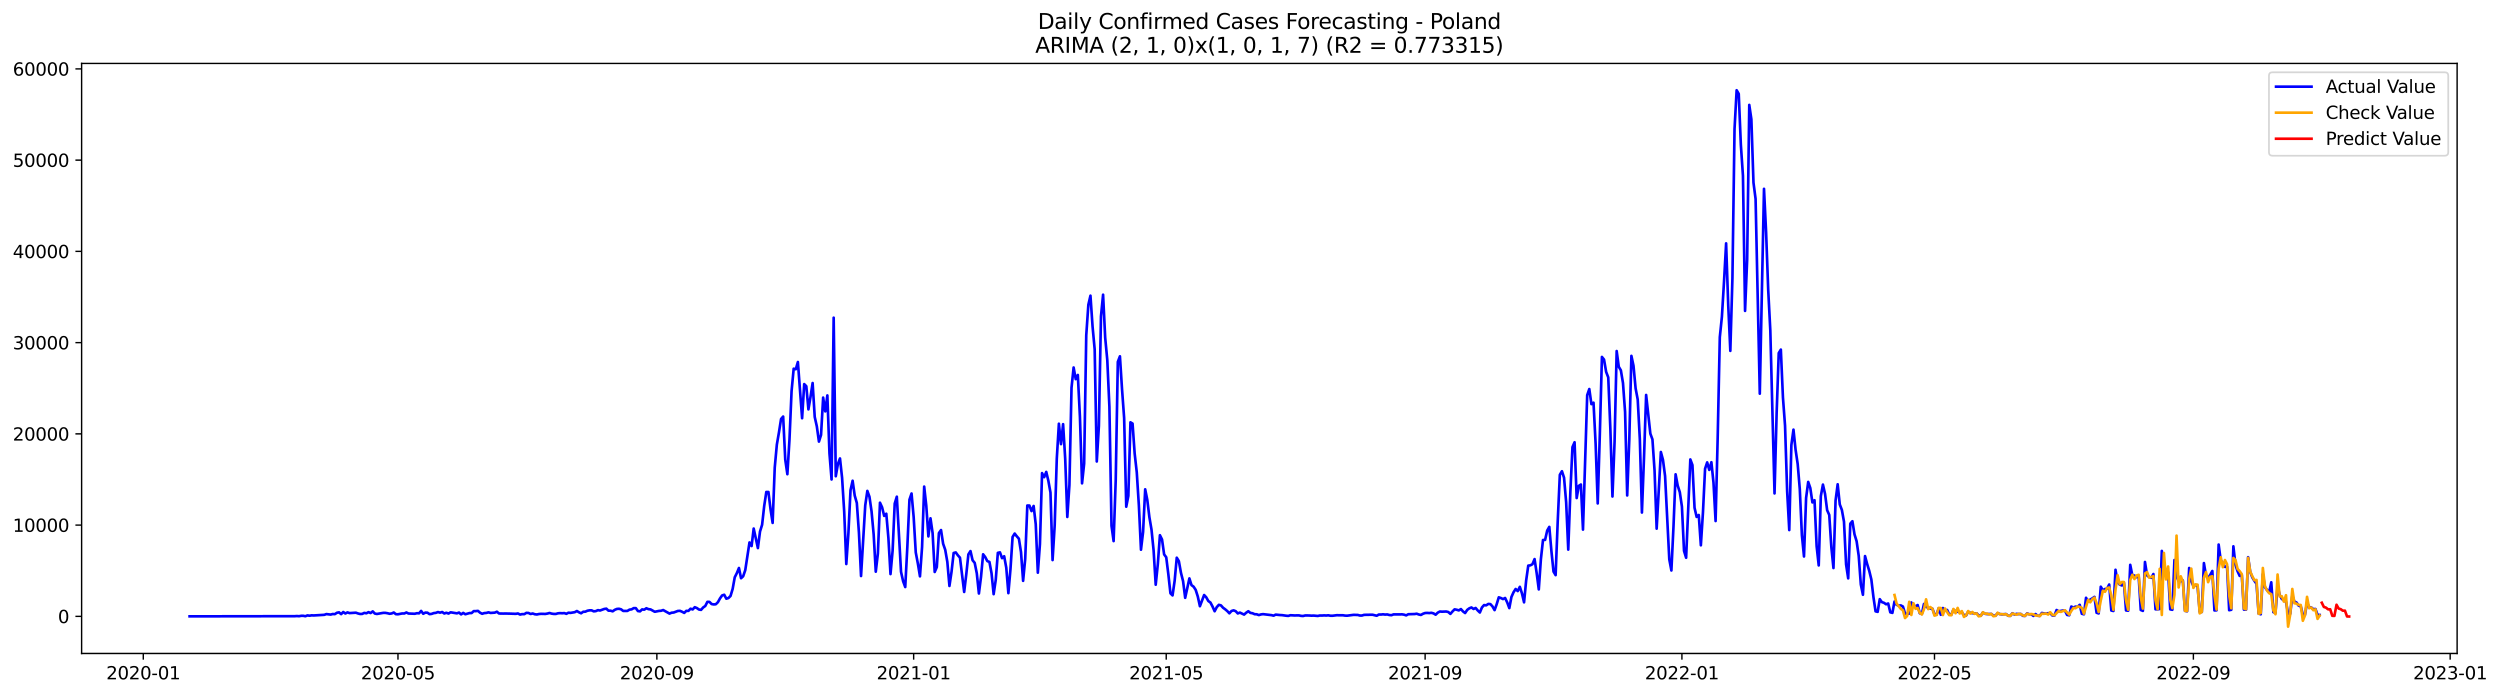 <?xml version="1.0" encoding="utf-8" standalone="no"?>
<!DOCTYPE svg PUBLIC "-//W3C//DTD SVG 1.1//EN"
  "http://www.w3.org/Graphics/SVG/1.1/DTD/svg11.dtd">
<svg xmlns:xlink="http://www.w3.org/1999/xlink" width="1409.388pt" height="392.274pt" viewBox="0 0 1409.388 392.274" xmlns="http://www.w3.org/2000/svg" version="1.1">
 <defs>
  <style type="text/css">*{stroke-linejoin: round; stroke-linecap: butt}</style>
 </defs>
 <g id="figure_1">
  <g id="patch_1">
   <path d="M 0 392.274 
L 1409.388 392.274 
L 1409.388 0 
L 0 0 
z
" style="fill: #ffffff"/>
  </g>
  <g id="axes_1">
   <g id="patch_2">
    <path d="M 46.013 368.396 
L 1385.213 368.396 
L 1385.213 35.755 
L 46.013 35.755 
z
" style="fill: #ffffff"/>
   </g>
   <g id="matplotlib.axis_1">
    <g id="xtick_1">
     <g id="line2d_1">
      <defs>
       <path id="m06d0d8ce18" d="M 0 0 
L 0 3.5 
" style="stroke: #000000; stroke-width: 0.8"/>
      </defs>
      <g>
       <use xlink:href="#m06d0d8ce18" x="80.78" y="368.396" style="stroke: #000000; stroke-width: 0.8"/>
      </g>
     </g>
     <g id="text_1">
      <!-- 2020-01 -->
      <g transform="translate(59.889 382.994)scale(0.1 -0.1)">
       <defs>
        <path id="DejaVuSans-32" d="M 1228 531 
L 3431 531 
L 3431 0 
L 469 0 
L 469 531 
Q 828 903 1448 1529 
Q 2069 2156 2228 2338 
Q 2531 2678 2651 2914 
Q 2772 3150 2772 3378 
Q 2772 3750 2511 3984 
Q 2250 4219 1831 4219 
Q 1534 4219 1204 4116 
Q 875 4013 500 3803 
L 500 4441 
Q 881 4594 1212 4672 
Q 1544 4750 1819 4750 
Q 2544 4750 2975 4387 
Q 3406 4025 3406 3419 
Q 3406 3131 3298 2873 
Q 3191 2616 2906 2266 
Q 2828 2175 2409 1742 
Q 1991 1309 1228 531 
z
" transform="scale(0.016)"/>
        <path id="DejaVuSans-30" d="M 2034 4250 
Q 1547 4250 1301 3770 
Q 1056 3291 1056 2328 
Q 1056 1369 1301 889 
Q 1547 409 2034 409 
Q 2525 409 2770 889 
Q 3016 1369 3016 2328 
Q 3016 3291 2770 3770 
Q 2525 4250 2034 4250 
z
M 2034 4750 
Q 2819 4750 3233 4129 
Q 3647 3509 3647 2328 
Q 3647 1150 3233 529 
Q 2819 -91 2034 -91 
Q 1250 -91 836 529 
Q 422 1150 422 2328 
Q 422 3509 836 4129 
Q 1250 4750 2034 4750 
z
" transform="scale(0.016)"/>
        <path id="DejaVuSans-2d" d="M 313 2009 
L 1997 2009 
L 1997 1497 
L 313 1497 
L 313 2009 
z
" transform="scale(0.016)"/>
        <path id="DejaVuSans-31" d="M 794 531 
L 1825 531 
L 1825 4091 
L 703 3866 
L 703 4441 
L 1819 4666 
L 2450 4666 
L 2450 531 
L 3481 531 
L 3481 0 
L 794 0 
L 794 531 
z
" transform="scale(0.016)"/>
       </defs>
       <use xlink:href="#DejaVuSans-32"/>
       <use xlink:href="#DejaVuSans-30" x="63.623"/>
       <use xlink:href="#DejaVuSans-32" x="127.246"/>
       <use xlink:href="#DejaVuSans-30" x="190.869"/>
       <use xlink:href="#DejaVuSans-2d" x="254.492"/>
       <use xlink:href="#DejaVuSans-30" x="290.576"/>
       <use xlink:href="#DejaVuSans-31" x="354.199"/>
      </g>
     </g>
    </g>
    <g id="xtick_2">
     <g id="line2d_2">
      <g>
       <use xlink:href="#m06d0d8ce18" x="224.359" y="368.396" style="stroke: #000000; stroke-width: 0.8"/>
      </g>
     </g>
     <g id="text_2">
      <!-- 2020-05 -->
      <g transform="translate(203.468 382.994)scale(0.1 -0.1)">
       <defs>
        <path id="DejaVuSans-35" d="M 691 4666 
L 3169 4666 
L 3169 4134 
L 1269 4134 
L 1269 2991 
Q 1406 3038 1543 3061 
Q 1681 3084 1819 3084 
Q 2600 3084 3056 2656 
Q 3513 2228 3513 1497 
Q 3513 744 3044 326 
Q 2575 -91 1722 -91 
Q 1428 -91 1123 -41 
Q 819 9 494 109 
L 494 744 
Q 775 591 1075 516 
Q 1375 441 1709 441 
Q 2250 441 2565 725 
Q 2881 1009 2881 1497 
Q 2881 1984 2565 2268 
Q 2250 2553 1709 2553 
Q 1456 2553 1204 2497 
Q 953 2441 691 2322 
L 691 4666 
z
" transform="scale(0.016)"/>
       </defs>
       <use xlink:href="#DejaVuSans-32"/>
       <use xlink:href="#DejaVuSans-30" x="63.623"/>
       <use xlink:href="#DejaVuSans-32" x="127.246"/>
       <use xlink:href="#DejaVuSans-30" x="190.869"/>
       <use xlink:href="#DejaVuSans-2d" x="254.492"/>
       <use xlink:href="#DejaVuSans-30" x="290.576"/>
       <use xlink:href="#DejaVuSans-35" x="354.199"/>
      </g>
     </g>
    </g>
    <g id="xtick_3">
     <g id="line2d_3">
      <g>
       <use xlink:href="#m06d0d8ce18" x="370.311" y="368.396" style="stroke: #000000; stroke-width: 0.8"/>
      </g>
     </g>
     <g id="text_3">
      <!-- 2020-09 -->
      <g transform="translate(349.42 382.994)scale(0.1 -0.1)">
       <defs>
        <path id="DejaVuSans-39" d="M 703 97 
L 703 672 
Q 941 559 1184 500 
Q 1428 441 1663 441 
Q 2288 441 2617 861 
Q 2947 1281 2994 2138 
Q 2813 1869 2534 1725 
Q 2256 1581 1919 1581 
Q 1219 1581 811 2004 
Q 403 2428 403 3163 
Q 403 3881 828 4315 
Q 1253 4750 1959 4750 
Q 2769 4750 3195 4129 
Q 3622 3509 3622 2328 
Q 3622 1225 3098 567 
Q 2575 -91 1691 -91 
Q 1453 -91 1209 -44 
Q 966 3 703 97 
z
M 1959 2075 
Q 2384 2075 2632 2365 
Q 2881 2656 2881 3163 
Q 2881 3666 2632 3958 
Q 2384 4250 1959 4250 
Q 1534 4250 1286 3958 
Q 1038 3666 1038 3163 
Q 1038 2656 1286 2365 
Q 1534 2075 1959 2075 
z
" transform="scale(0.016)"/>
       </defs>
       <use xlink:href="#DejaVuSans-32"/>
       <use xlink:href="#DejaVuSans-30" x="63.623"/>
       <use xlink:href="#DejaVuSans-32" x="127.246"/>
       <use xlink:href="#DejaVuSans-30" x="190.869"/>
       <use xlink:href="#DejaVuSans-2d" x="254.492"/>
       <use xlink:href="#DejaVuSans-30" x="290.576"/>
       <use xlink:href="#DejaVuSans-39" x="354.199"/>
      </g>
     </g>
    </g>
    <g id="xtick_4">
     <g id="line2d_4">
      <g>
       <use xlink:href="#m06d0d8ce18" x="515.077" y="368.396" style="stroke: #000000; stroke-width: 0.8"/>
      </g>
     </g>
     <g id="text_4">
      <!-- 2021-01 -->
      <g transform="translate(494.185 382.994)scale(0.1 -0.1)">
       <use xlink:href="#DejaVuSans-32"/>
       <use xlink:href="#DejaVuSans-30" x="63.623"/>
       <use xlink:href="#DejaVuSans-32" x="127.246"/>
       <use xlink:href="#DejaVuSans-31" x="190.869"/>
       <use xlink:href="#DejaVuSans-2d" x="254.492"/>
       <use xlink:href="#DejaVuSans-30" x="290.576"/>
       <use xlink:href="#DejaVuSans-31" x="354.199"/>
      </g>
     </g>
    </g>
    <g id="xtick_5">
     <g id="line2d_5">
      <g>
       <use xlink:href="#m06d0d8ce18" x="657.469" y="368.396" style="stroke: #000000; stroke-width: 0.8"/>
      </g>
     </g>
     <g id="text_5">
      <!-- 2021-05 -->
      <g transform="translate(636.578 382.994)scale(0.1 -0.1)">
       <use xlink:href="#DejaVuSans-32"/>
       <use xlink:href="#DejaVuSans-30" x="63.623"/>
       <use xlink:href="#DejaVuSans-32" x="127.246"/>
       <use xlink:href="#DejaVuSans-31" x="190.869"/>
       <use xlink:href="#DejaVuSans-2d" x="254.492"/>
       <use xlink:href="#DejaVuSans-30" x="290.576"/>
       <use xlink:href="#DejaVuSans-35" x="354.199"/>
      </g>
     </g>
    </g>
    <g id="xtick_6">
     <g id="line2d_6">
      <g>
       <use xlink:href="#m06d0d8ce18" x="803.421" y="368.396" style="stroke: #000000; stroke-width: 0.8"/>
      </g>
     </g>
     <g id="text_6">
      <!-- 2021-09 -->
      <g transform="translate(782.53 382.994)scale(0.1 -0.1)">
       <use xlink:href="#DejaVuSans-32"/>
       <use xlink:href="#DejaVuSans-30" x="63.623"/>
       <use xlink:href="#DejaVuSans-32" x="127.246"/>
       <use xlink:href="#DejaVuSans-31" x="190.869"/>
       <use xlink:href="#DejaVuSans-2d" x="254.492"/>
       <use xlink:href="#DejaVuSans-30" x="290.576"/>
       <use xlink:href="#DejaVuSans-39" x="354.199"/>
      </g>
     </g>
    </g>
    <g id="xtick_7">
     <g id="line2d_7">
      <g>
       <use xlink:href="#m06d0d8ce18" x="948.187" y="368.396" style="stroke: #000000; stroke-width: 0.8"/>
      </g>
     </g>
     <g id="text_7">
      <!-- 2022-01 -->
      <g transform="translate(927.295 382.994)scale(0.1 -0.1)">
       <use xlink:href="#DejaVuSans-32"/>
       <use xlink:href="#DejaVuSans-30" x="63.623"/>
       <use xlink:href="#DejaVuSans-32" x="127.246"/>
       <use xlink:href="#DejaVuSans-32" x="190.869"/>
       <use xlink:href="#DejaVuSans-2d" x="254.492"/>
       <use xlink:href="#DejaVuSans-30" x="290.576"/>
       <use xlink:href="#DejaVuSans-31" x="354.199"/>
      </g>
     </g>
    </g>
    <g id="xtick_8">
     <g id="line2d_8">
      <g>
       <use xlink:href="#m06d0d8ce18" x="1090.579" y="368.396" style="stroke: #000000; stroke-width: 0.8"/>
      </g>
     </g>
     <g id="text_8">
      <!-- 2022-05 -->
      <g transform="translate(1069.688 382.994)scale(0.1 -0.1)">
       <use xlink:href="#DejaVuSans-32"/>
       <use xlink:href="#DejaVuSans-30" x="63.623"/>
       <use xlink:href="#DejaVuSans-32" x="127.246"/>
       <use xlink:href="#DejaVuSans-32" x="190.869"/>
       <use xlink:href="#DejaVuSans-2d" x="254.492"/>
       <use xlink:href="#DejaVuSans-30" x="290.576"/>
       <use xlink:href="#DejaVuSans-35" x="354.199"/>
      </g>
     </g>
    </g>
    <g id="xtick_9">
     <g id="line2d_9">
      <g>
       <use xlink:href="#m06d0d8ce18" x="1236.531" y="368.396" style="stroke: #000000; stroke-width: 0.8"/>
      </g>
     </g>
     <g id="text_9">
      <!-- 2022-09 -->
      <g transform="translate(1215.64 382.994)scale(0.1 -0.1)">
       <use xlink:href="#DejaVuSans-32"/>
       <use xlink:href="#DejaVuSans-30" x="63.623"/>
       <use xlink:href="#DejaVuSans-32" x="127.246"/>
       <use xlink:href="#DejaVuSans-32" x="190.869"/>
       <use xlink:href="#DejaVuSans-2d" x="254.492"/>
       <use xlink:href="#DejaVuSans-30" x="290.576"/>
       <use xlink:href="#DejaVuSans-39" x="354.199"/>
      </g>
     </g>
    </g>
    <g id="xtick_10">
     <g id="line2d_10">
      <g>
       <use xlink:href="#m06d0d8ce18" x="1381.297" y="368.396" style="stroke: #000000; stroke-width: 0.8"/>
      </g>
     </g>
     <g id="text_10">
      <!-- 2023-01 -->
      <g transform="translate(1360.405 382.994)scale(0.1 -0.1)">
       <defs>
        <path id="DejaVuSans-33" d="M 2597 2516 
Q 3050 2419 3304 2112 
Q 3559 1806 3559 1356 
Q 3559 666 3084 287 
Q 2609 -91 1734 -91 
Q 1441 -91 1130 -33 
Q 819 25 488 141 
L 488 750 
Q 750 597 1062 519 
Q 1375 441 1716 441 
Q 2309 441 2620 675 
Q 2931 909 2931 1356 
Q 2931 1769 2642 2001 
Q 2353 2234 1838 2234 
L 1294 2234 
L 1294 2753 
L 1863 2753 
Q 2328 2753 2575 2939 
Q 2822 3125 2822 3475 
Q 2822 3834 2567 4026 
Q 2313 4219 1838 4219 
Q 1578 4219 1281 4162 
Q 984 4106 628 3988 
L 628 4550 
Q 988 4650 1302 4700 
Q 1616 4750 1894 4750 
Q 2613 4750 3031 4423 
Q 3450 4097 3450 3541 
Q 3450 3153 3228 2886 
Q 3006 2619 2597 2516 
z
" transform="scale(0.016)"/>
       </defs>
       <use xlink:href="#DejaVuSans-32"/>
       <use xlink:href="#DejaVuSans-30" x="63.623"/>
       <use xlink:href="#DejaVuSans-32" x="127.246"/>
       <use xlink:href="#DejaVuSans-33" x="190.869"/>
       <use xlink:href="#DejaVuSans-2d" x="254.492"/>
       <use xlink:href="#DejaVuSans-30" x="290.576"/>
       <use xlink:href="#DejaVuSans-31" x="354.199"/>
      </g>
     </g>
    </g>
   </g>
   <g id="matplotlib.axis_2">
    <g id="ytick_1">
     <g id="line2d_11">
      <defs>
       <path id="mb9b2bb3ebb" d="M 0 0 
L -3.5 0 
" style="stroke: #000000; stroke-width: 0.8"/>
      </defs>
      <g>
       <use xlink:href="#mb9b2bb3ebb" x="46.013" y="347.472" style="stroke: #000000; stroke-width: 0.8"/>
      </g>
     </g>
     <g id="text_11">
      <!-- 0 -->
      <g transform="translate(32.65 351.271)scale(0.1 -0.1)">
       <use xlink:href="#DejaVuSans-30"/>
      </g>
     </g>
    </g>
    <g id="ytick_2">
     <g id="line2d_12">
      <g>
       <use xlink:href="#mb9b2bb3ebb" x="46.013" y="296.032" style="stroke: #000000; stroke-width: 0.8"/>
      </g>
     </g>
     <g id="text_12">
      <!-- 10000 -->
      <g transform="translate(7.2 299.831)scale(0.1 -0.1)">
       <use xlink:href="#DejaVuSans-31"/>
       <use xlink:href="#DejaVuSans-30" x="63.623"/>
       <use xlink:href="#DejaVuSans-30" x="127.246"/>
       <use xlink:href="#DejaVuSans-30" x="190.869"/>
       <use xlink:href="#DejaVuSans-30" x="254.492"/>
      </g>
     </g>
    </g>
    <g id="ytick_3">
     <g id="line2d_13">
      <g>
       <use xlink:href="#mb9b2bb3ebb" x="46.013" y="244.592" style="stroke: #000000; stroke-width: 0.8"/>
      </g>
     </g>
     <g id="text_13">
      <!-- 20000 -->
      <g transform="translate(7.2 248.391)scale(0.1 -0.1)">
       <use xlink:href="#DejaVuSans-32"/>
       <use xlink:href="#DejaVuSans-30" x="63.623"/>
       <use xlink:href="#DejaVuSans-30" x="127.246"/>
       <use xlink:href="#DejaVuSans-30" x="190.869"/>
       <use xlink:href="#DejaVuSans-30" x="254.492"/>
      </g>
     </g>
    </g>
    <g id="ytick_4">
     <g id="line2d_14">
      <g>
       <use xlink:href="#mb9b2bb3ebb" x="46.013" y="193.153" style="stroke: #000000; stroke-width: 0.8"/>
      </g>
     </g>
     <g id="text_14">
      <!-- 30000 -->
      <g transform="translate(7.2 196.952)scale(0.1 -0.1)">
       <use xlink:href="#DejaVuSans-33"/>
       <use xlink:href="#DejaVuSans-30" x="63.623"/>
       <use xlink:href="#DejaVuSans-30" x="127.246"/>
       <use xlink:href="#DejaVuSans-30" x="190.869"/>
       <use xlink:href="#DejaVuSans-30" x="254.492"/>
      </g>
     </g>
    </g>
    <g id="ytick_5">
     <g id="line2d_15">
      <g>
       <use xlink:href="#mb9b2bb3ebb" x="46.013" y="141.713" style="stroke: #000000; stroke-width: 0.8"/>
      </g>
     </g>
     <g id="text_15">
      <!-- 40000 -->
      <g transform="translate(7.2 145.512)scale(0.1 -0.1)">
       <defs>
        <path id="DejaVuSans-34" d="M 2419 4116 
L 825 1625 
L 2419 1625 
L 2419 4116 
z
M 2253 4666 
L 3047 4666 
L 3047 1625 
L 3713 1625 
L 3713 1100 
L 3047 1100 
L 3047 0 
L 2419 0 
L 2419 1100 
L 313 1100 
L 313 1709 
L 2253 4666 
z
" transform="scale(0.016)"/>
       </defs>
       <use xlink:href="#DejaVuSans-34"/>
       <use xlink:href="#DejaVuSans-30" x="63.623"/>
       <use xlink:href="#DejaVuSans-30" x="127.246"/>
       <use xlink:href="#DejaVuSans-30" x="190.869"/>
       <use xlink:href="#DejaVuSans-30" x="254.492"/>
      </g>
     </g>
    </g>
    <g id="ytick_6">
     <g id="line2d_16">
      <g>
       <use xlink:href="#mb9b2bb3ebb" x="46.013" y="90.273" style="stroke: #000000; stroke-width: 0.8"/>
      </g>
     </g>
     <g id="text_16">
      <!-- 50000 -->
      <g transform="translate(7.2 94.072)scale(0.1 -0.1)">
       <use xlink:href="#DejaVuSans-35"/>
       <use xlink:href="#DejaVuSans-30" x="63.623"/>
       <use xlink:href="#DejaVuSans-30" x="127.246"/>
       <use xlink:href="#DejaVuSans-30" x="190.869"/>
       <use xlink:href="#DejaVuSans-30" x="254.492"/>
      </g>
     </g>
    </g>
    <g id="ytick_7">
     <g id="line2d_17">
      <g>
       <use xlink:href="#mb9b2bb3ebb" x="46.013" y="38.833" style="stroke: #000000; stroke-width: 0.8"/>
      </g>
     </g>
     <g id="text_17">
      <!-- 60000 -->
      <g transform="translate(7.2 42.633)scale(0.1 -0.1)">
       <defs>
        <path id="DejaVuSans-36" d="M 2113 2584 
Q 1688 2584 1439 2293 
Q 1191 2003 1191 1497 
Q 1191 994 1439 701 
Q 1688 409 2113 409 
Q 2538 409 2786 701 
Q 3034 994 3034 1497 
Q 3034 2003 2786 2293 
Q 2538 2584 2113 2584 
z
M 3366 4563 
L 3366 3988 
Q 3128 4100 2886 4159 
Q 2644 4219 2406 4219 
Q 1781 4219 1451 3797 
Q 1122 3375 1075 2522 
Q 1259 2794 1537 2939 
Q 1816 3084 2150 3084 
Q 2853 3084 3261 2657 
Q 3669 2231 3669 1497 
Q 3669 778 3244 343 
Q 2819 -91 2113 -91 
Q 1303 -91 875 529 
Q 447 1150 447 2328 
Q 447 3434 972 4092 
Q 1497 4750 2381 4750 
Q 2619 4750 2861 4703 
Q 3103 4656 3366 4563 
z
" transform="scale(0.016)"/>
       </defs>
       <use xlink:href="#DejaVuSans-36"/>
       <use xlink:href="#DejaVuSans-30" x="63.623"/>
       <use xlink:href="#DejaVuSans-30" x="127.246"/>
       <use xlink:href="#DejaVuSans-30" x="190.869"/>
       <use xlink:href="#DejaVuSans-30" x="254.492"/>
      </g>
     </g>
    </g>
   </g>
   <g id="line2d_18">
    <path d="M 106.885 347.472 
L 166.215 347.374 
L 167.402 347.292 
L 168.589 347.389 
L 169.775 347.173 
L 170.962 347.158 
L 172.148 347.405 
L 173.335 346.937 
L 174.522 347.112 
L 175.708 346.901 
L 176.895 346.967 
L 182.828 346.607 
L 184.014 346.191 
L 186.388 346.479 
L 187.574 346.155 
L 188.761 346.222 
L 189.947 345.455 
L 191.134 345.224 
L 192.321 346.216 
L 193.507 345.028 
L 194.694 345.872 
L 195.88 345.234 
L 197.067 345.635 
L 200.627 345.409 
L 201.813 345.836 
L 203 346.134 
L 204.187 346.093 
L 205.373 345.517 
L 206.56 345.743 
L 207.746 345.1 
L 208.933 345.604 
L 210.12 344.668 
L 211.306 345.898 
L 212.493 346.119 
L 214.866 345.712 
L 216.053 345.512 
L 217.239 345.512 
L 218.426 345.702 
L 219.613 346.006 
L 220.799 345.846 
L 221.986 345.301 
L 223.172 346.252 
L 224.359 346.299 
L 226.732 345.836 
L 227.919 345.862 
L 229.105 345.285 
L 230.292 345.882 
L 233.852 346.006 
L 235.038 345.697 
L 236.225 345.774 
L 237.412 344.411 
L 238.598 346.016 
L 239.785 345.357 
L 240.971 345.409 
L 242.158 346.232 
L 243.345 346.072 
L 244.531 345.64 
L 245.718 345.501 
L 246.904 345.049 
L 248.091 345.393 
L 249.278 345.023 
L 250.464 345.867 
L 251.651 345.44 
L 252.837 345.903 
L 254.024 345.193 
L 257.584 345.774 
L 258.77 345.332 
L 259.957 346.366 
L 261.144 345.522 
L 262.33 346.288 
L 264.703 345.615 
L 265.89 345.609 
L 267.077 344.509 
L 268.263 344.514 
L 269.45 344.39 
L 270.636 345.414 
L 271.823 346.021 
L 273.01 345.625 
L 274.196 345.537 
L 275.383 345.208 
L 276.569 345.543 
L 278.943 345.378 
L 280.129 344.869 
L 281.316 345.856 
L 283.689 345.908 
L 284.876 345.872 
L 287.249 345.928 
L 290.809 346.052 
L 291.995 345.831 
L 293.182 346.479 
L 294.368 346.201 
L 295.555 346.242 
L 296.742 345.507 
L 297.928 345.563 
L 299.115 346.139 
L 300.301 345.856 
L 301.488 346.283 
L 302.675 346.417 
L 303.861 346.15 
L 305.048 346.047 
L 307.421 346.108 
L 308.608 345.903 
L 309.794 345.568 
L 310.981 345.934 
L 312.168 346.098 
L 313.354 346.114 
L 314.541 345.759 
L 315.727 345.656 
L 316.914 345.728 
L 318.101 345.63 
L 319.287 346.036 
L 320.474 345.419 
L 321.66 345.517 
L 324.034 345.116 
L 325.22 344.468 
L 326.407 345.193 
L 327.593 345.738 
L 328.78 344.889 
L 329.967 344.838 
L 331.153 344.308 
L 332.34 344.092 
L 333.526 344.087 
L 334.713 344.653 
L 335.9 344.514 
L 337.086 343.974 
L 338.273 344.179 
L 340.646 343.31 
L 341.833 343.135 
L 343.019 344.262 
L 344.206 344.287 
L 345.392 344.637 
L 346.579 343.794 
L 347.766 343.3 
L 348.952 343.192 
L 350.139 343.506 
L 351.325 344.416 
L 353.699 344.401 
L 354.885 343.691 
L 356.072 343.526 
L 357.258 342.827 
L 358.445 342.842 
L 359.632 344.483 
L 360.818 344.653 
L 362.005 343.547 
L 363.191 343.722 
L 364.378 342.909 
L 365.565 343.403 
L 366.751 343.567 
L 369.124 344.889 
L 371.498 344.411 
L 372.684 344.323 
L 373.871 343.917 
L 377.431 345.918 
L 378.617 345.414 
L 379.804 345.306 
L 382.177 344.416 
L 383.364 344.37 
L 384.55 344.889 
L 385.737 345.532 
L 386.924 344.359 
L 388.11 344.385 
L 389.297 343.166 
L 390.483 343.578 
L 391.67 342.317 
L 392.857 342.791 
L 394.043 343.624 
L 395.23 343.814 
L 396.416 342.461 
L 397.603 341.628 
L 398.79 339.308 
L 399.976 339.324 
L 401.163 340.527 
L 402.349 340.754 
L 403.536 340.651 
L 404.723 339.488 
L 405.909 337.353 
L 407.096 335.682 
L 408.282 335.296 
L 409.469 337.523 
L 410.656 337.153 
L 411.842 335.97 
L 413.029 332.024 
L 414.215 325.455 
L 415.402 323.094 
L 416.589 320.209 
L 417.775 325.98 
L 418.962 324.869 
L 420.148 321.402 
L 422.522 305.811 
L 423.708 307.837 
L 424.895 297.976 
L 427.268 308.984 
L 428.455 299.679 
L 429.641 295.826 
L 430.828 285.194 
L 432.014 277.349 
L 433.201 277.37 
L 434.388 287.071 
L 435.574 294.792 
L 436.761 263.625 
L 437.947 250.662 
L 439.134 243.79 
L 440.321 236.213 
L 441.507 234.834 
L 442.694 259.144 
L 443.88 267.339 
L 445.067 247.864 
L 446.254 220.457 
L 447.44 207.849 
L 448.627 208.142 
L 449.813 204.083 
L 452.187 235.781 
L 453.373 216.537 
L 454.56 217.736 
L 455.746 230.791 
L 456.933 223.754 
L 458.12 215.935 
L 459.306 235.055 
L 460.493 240.395 
L 461.679 248.954 
L 462.866 245.194 
L 464.053 224.145 
L 465.239 231.917 
L 466.426 222.921 
L 467.613 255.621 
L 468.799 270.302 
L 469.986 179.094 
L 471.172 268.481 
L 472.359 261.619 
L 473.546 258.46 
L 474.732 269.402 
L 475.919 288.409 
L 477.105 317.966 
L 478.292 300.595 
L 479.479 276.367 
L 480.665 271.017 
L 481.852 279.386 
L 483.038 283.547 
L 484.225 300.271 
L 485.412 324.73 
L 487.785 284.89 
L 488.971 276.742 
L 490.158 280.06 
L 491.345 288.321 
L 492.531 301.299 
L 493.718 322.287 
L 494.904 312.112 
L 496.091 283.403 
L 497.278 285.986 
L 498.464 290.836 
L 499.651 289.623 
L 500.837 303.285 
L 502.024 323.64 
L 503.211 310.476 
L 504.397 283.902 
L 505.584 280.008 
L 507.957 322.379 
L 509.144 327.708 
L 510.33 330.954 
L 511.517 308.254 
L 512.703 281.732 
L 513.89 278.213 
L 515.077 291.423 
L 516.263 311.433 
L 517.45 317.729 
L 518.636 324.915 
L 519.823 308.398 
L 521.01 274.324 
L 522.196 285.132 
L 523.383 302.395 
L 524.569 292.205 
L 525.756 300.492 
L 526.943 322.456 
L 528.129 319.725 
L 529.316 300.528 
L 530.502 298.825 
L 531.689 306.536 
L 532.876 309.962 
L 534.062 316.762 
L 535.249 330.332 
L 536.435 322.318 
L 537.622 311.757 
L 538.809 311.423 
L 539.995 313.043 
L 541.182 314.391 
L 543.555 333.717 
L 544.742 323.794 
L 545.928 312.544 
L 547.115 310.677 
L 548.301 315.862 
L 549.488 317.307 
L 550.675 323.238 
L 551.861 334.591 
L 553.048 325.219 
L 554.235 312.487 
L 555.421 314.062 
L 556.608 316.335 
L 557.794 316.783 
L 558.981 323.166 
L 560.168 334.967 
L 561.354 326.901 
L 562.541 311.67 
L 563.727 311.397 
L 564.914 314.663 
L 566.101 313.599 
L 567.287 320.034 
L 568.474 334.396 
L 569.66 320.846 
L 570.847 302.724 
L 572.034 300.795 
L 573.22 302.349 
L 574.407 303.702 
L 575.593 311.258 
L 576.78 327.456 
L 577.967 315.044 
L 579.153 284.988 
L 580.34 285.008 
L 581.526 288.131 
L 582.713 285.245 
L 583.9 295.512 
L 585.086 322.853 
L 586.273 306.649 
L 587.459 266.722 
L 588.646 269.011 
L 589.833 266.037 
L 591.019 271.058 
L 592.206 277.673 
L 593.392 315.738 
L 594.579 296.274 
L 595.766 258.599 
L 596.952 238.877 
L 598.139 250.389 
L 599.325 239.124 
L 600.512 258.625 
L 601.699 291.428 
L 602.885 273.429 
L 604.072 218.6 
L 605.258 207.175 
L 606.445 213.749 
L 607.632 211.383 
L 608.818 235.076 
L 610.005 272.478 
L 611.191 261.362 
L 612.378 189.027 
L 613.565 171.805 
L 614.751 166.687 
L 615.938 184.104 
L 617.124 196.928 
L 618.311 260.163 
L 619.498 240.158 
L 620.684 178.281 
L 621.871 166.131 
L 623.057 190.37 
L 624.244 203.065 
L 625.431 229.376 
L 626.617 296.438 
L 627.804 305.054 
L 628.99 270.785 
L 630.177 204.006 
L 631.364 200.874 
L 632.55 219.428 
L 633.737 235.678 
L 634.924 285.662 
L 636.11 279.556 
L 637.297 238.08 
L 638.483 238.8 
L 639.67 255.672 
L 640.857 266.269 
L 642.043 284.967 
L 643.23 309.91 
L 644.416 299.921 
L 645.603 275.857 
L 646.79 281.819 
L 647.976 291.577 
L 649.163 298.552 
L 650.349 310.312 
L 651.536 329.637 
L 652.723 318.094 
L 653.909 301.726 
L 655.096 304.129 
L 656.282 312.549 
L 657.469 314.164 
L 658.656 323.727 
L 659.842 334.493 
L 661.029 335.661 
L 662.215 327.415 
L 663.402 314.411 
L 664.589 316.366 
L 665.775 322.93 
L 666.962 327.636 
L 668.148 337.024 
L 670.522 326.078 
L 671.708 329.864 
L 672.895 330.743 
L 674.081 332.57 
L 675.268 336.319 
L 676.455 341.757 
L 678.828 335.45 
L 680.014 336.721 
L 681.201 338.83 
L 682.388 339.678 
L 683.574 341.937 
L 684.761 344.596 
L 685.947 342.297 
L 687.134 340.975 
L 688.321 341.289 
L 689.507 342.621 
L 690.694 343.48 
L 691.88 344.493 
L 693.067 345.759 
L 694.254 344.462 
L 695.44 344.082 
L 696.627 344.565 
L 697.813 345.831 
L 699 345.347 
L 701.373 346.484 
L 702.56 345.409 
L 703.746 344.591 
L 704.933 345.527 
L 706.12 345.723 
L 707.306 346.258 
L 708.493 346.309 
L 709.679 346.757 
L 710.866 346.386 
L 712.053 346.227 
L 716.799 346.787 
L 717.986 347.096 
L 719.172 346.494 
L 721.546 346.731 
L 722.732 346.782 
L 725.105 347.117 
L 726.292 347.209 
L 727.479 346.844 
L 729.852 346.967 
L 732.225 346.916 
L 733.412 347.189 
L 734.598 347.276 
L 735.785 346.983 
L 738.158 346.993 
L 739.345 347.091 
L 740.531 347.034 
L 742.904 347.245 
L 744.091 346.988 
L 745.278 347.024 
L 746.464 346.931 
L 747.651 347.009 
L 748.837 346.885 
L 750.024 347.117 
L 751.211 347.127 
L 753.584 346.834 
L 757.144 346.865 
L 758.33 347.06 
L 759.517 347.091 
L 763.077 346.623 
L 765.45 346.685 
L 766.636 347.009 
L 767.823 347.003 
L 769.01 346.628 
L 773.756 346.546 
L 776.129 347.142 
L 777.316 346.448 
L 778.502 346.463 
L 779.689 346.324 
L 780.876 346.474 
L 782.062 346.386 
L 783.249 346.71 
L 784.435 346.813 
L 785.622 346.366 
L 789.182 346.381 
L 790.368 346.33 
L 791.555 346.52 
L 792.742 346.921 
L 793.928 346.278 
L 797.488 346.165 
L 798.675 345.985 
L 799.861 346.427 
L 801.048 346.679 
L 802.235 346.006 
L 803.421 345.589 
L 804.608 345.537 
L 805.794 345.615 
L 806.981 345.476 
L 808.168 345.81 
L 809.354 346.535 
L 810.541 345.388 
L 811.727 344.74 
L 812.914 344.843 
L 815.287 344.74 
L 816.474 345.023 
L 817.66 346.083 
L 818.847 344.714 
L 820.034 343.521 
L 821.22 343.747 
L 822.407 344.118 
L 823.593 343.377 
L 824.78 344.694 
L 825.967 345.599 
L 827.153 343.825 
L 828.34 342.945 
L 829.526 342.461 
L 830.713 343.295 
L 831.9 342.755 
L 833.086 344.164 
L 834.273 345.306 
L 835.459 342.451 
L 836.646 341.119 
L 837.833 341.273 
L 839.019 340.471 
L 840.206 340.558 
L 841.392 341.865 
L 842.579 343.958 
L 843.766 340.646 
L 844.952 336.741 
L 846.139 337.148 
L 847.325 337.729 
L 848.512 337.127 
L 849.699 339.617 
L 850.885 342.827 
L 852.072 336.561 
L 853.258 333.892 
L 854.445 332.045 
L 855.632 333.223 
L 856.818 330.831 
L 858.005 334.504 
L 859.191 339.57 
L 860.378 327.256 
L 861.565 318.871 
L 862.751 318.712 
L 863.938 318.069 
L 865.124 315.183 
L 866.311 323.156 
L 867.498 332.281 
L 868.684 315.255 
L 869.871 304.437 
L 871.057 304.355 
L 872.244 299.103 
L 873.431 297.03 
L 874.617 310.708 
L 875.804 322.246 
L 876.99 324.236 
L 878.177 293.799 
L 879.364 267.683 
L 880.55 265.657 
L 881.737 269.309 
L 882.924 283.136 
L 884.11 309.849 
L 885.297 277.282 
L 886.483 252.072 
L 887.67 249.33 
L 888.857 280.78 
L 890.043 273.923 
L 891.23 273.152 
L 892.416 298.563 
L 894.79 222.777 
L 895.976 219.325 
L 897.163 227.828 
L 898.349 227.01 
L 899.536 250.127 
L 900.723 283.815 
L 901.909 244.927 
L 903.096 201.223 
L 904.282 202.705 
L 905.469 209.644 
L 906.656 212.761 
L 907.842 241.64 
L 909.029 279.916 
L 910.215 249.222 
L 911.402 197.906 
L 912.589 206.763 
L 913.775 208.785 
L 914.962 215.915 
L 916.148 232.278 
L 917.335 279.314 
L 918.522 247.838 
L 919.708 200.616 
L 920.895 206.223 
L 922.081 218.934 
L 923.268 225.241 
L 924.455 247.421 
L 925.641 288.949 
L 926.828 257.658 
L 928.014 222.658 
L 930.388 244.453 
L 931.574 247.72 
L 932.761 265.292 
L 933.947 298.038 
L 936.321 254.813 
L 937.507 259.253 
L 938.694 268.378 
L 941.067 315.306 
L 942.254 321.613 
L 943.44 296.803 
L 944.627 267.395 
L 945.813 273.779 
L 947 277.478 
L 948.187 285.574 
L 949.373 310.538 
L 950.56 314.432 
L 952.933 259.011 
L 954.12 262.2 
L 955.306 286.253 
L 956.493 291.418 
L 957.679 290.338 
L 958.866 307.416 
L 960.053 288.82 
L 961.239 264.278 
L 962.426 260.672 
L 963.612 264.916 
L 964.799 260.575 
L 965.986 272.056 
L 967.172 293.738 
L 968.359 246.403 
L 969.546 190.128 
L 970.732 178.569 
L 971.919 158.873 
L 973.105 137.196 
L 974.292 171.944 
L 975.479 197.798 
L 976.665 156.913 
L 977.852 72.701 
L 979.038 50.876 
L 980.225 52.902 
L 981.412 81.58 
L 982.598 99.085 
L 983.785 175.267 
L 984.971 146.26 
L 986.158 59.147 
L 987.345 67.254 
L 988.531 102.948 
L 989.718 112.145 
L 992.091 221.938 
L 994.464 106.446 
L 995.651 130.977 
L 996.837 163.451 
L 998.024 186.326 
L 1000.397 278.167 
L 1001.584 232.993 
L 1002.77 199.042 
L 1003.957 197.093 
L 1005.144 224.124 
L 1006.33 240.009 
L 1007.517 277.066 
L 1008.703 298.825 
L 1009.89 250.914 
L 1011.077 242.211 
L 1012.263 253.512 
L 1013.45 261.567 
L 1014.636 275.713 
L 1015.823 301.706 
L 1017.01 313.722 
L 1018.196 280.703 
L 1019.383 271.685 
L 1020.569 275.147 
L 1021.756 283.229 
L 1022.943 282.015 
L 1024.129 307.873 
L 1025.316 318.753 
L 1026.502 279.695 
L 1027.689 273.193 
L 1028.876 278.414 
L 1030.062 287.632 
L 1031.249 290.307 
L 1032.435 308.491 
L 1033.622 320.234 
L 1034.809 282.195 
L 1035.995 273.013 
L 1037.182 284.371 
L 1038.368 287.503 
L 1039.555 294.108 
L 1040.742 318.182 
L 1041.928 326.052 
L 1043.115 295.214 
L 1044.301 293.846 
L 1045.488 301.238 
L 1046.675 305.132 
L 1047.861 313.377 
L 1049.048 329.509 
L 1050.235 335.296 
L 1051.421 313.491 
L 1052.608 317.945 
L 1053.794 321.798 
L 1054.981 326.695 
L 1056.168 336.664 
L 1057.354 344.642 
L 1058.541 344.936 
L 1059.727 337.78 
L 1060.914 339.452 
L 1062.101 339.843 
L 1063.287 340.661 
L 1064.474 340.224 
L 1065.66 345.198 
L 1066.847 345.512 
L 1068.034 339.118 
L 1069.22 340.959 
L 1070.407 341.412 
L 1071.593 341.299 
L 1072.78 341.937 
L 1073.967 345.872 
L 1075.153 346.103 
L 1076.34 345.923 
L 1077.526 339.637 
L 1078.713 341.417 
L 1079.9 341.834 
L 1081.086 341.098 
L 1082.273 345.702 
L 1083.459 346.098 
L 1084.646 340.496 
L 1085.833 342.117 
L 1088.206 343.068 
L 1089.392 343.151 
L 1090.579 346.268 
L 1091.766 346.51 
L 1092.952 342.893 
L 1094.139 346.582 
L 1095.325 342.785 
L 1096.512 344.344 
L 1097.699 343.871 
L 1098.885 346.448 
L 1100.072 346.525 
L 1101.258 343.732 
L 1102.445 344.56 
L 1103.632 344.894 
L 1106.005 345.239 
L 1107.191 346.757 
L 1108.378 346.983 
L 1109.565 344.848 
L 1110.751 345.486 
L 1113.124 345.851 
L 1114.311 345.748 
L 1115.498 346.983 
L 1116.684 347.137 
L 1117.871 345.316 
L 1119.057 346.016 
L 1120.244 346.191 
L 1122.617 346.114 
L 1123.804 347.045 
L 1124.99 347.05 
L 1126.177 345.692 
L 1127.364 346.155 
L 1128.55 346.345 
L 1130.924 346.16 
L 1132.11 347.153 
L 1133.297 347.199 
L 1134.483 345.733 
L 1135.67 346.433 
L 1136.857 346.062 
L 1138.043 346.201 
L 1139.23 346.119 
L 1140.416 347.184 
L 1141.603 347.24 
L 1142.79 345.82 
L 1143.976 346.278 
L 1145.163 346.299 
L 1146.349 347.225 
L 1147.536 346.16 
L 1148.723 347.137 
L 1149.909 347.23 
L 1151.096 345.548 
L 1152.282 345.805 
L 1153.469 345.903 
L 1154.656 345.692 
L 1155.842 345.702 
L 1157.029 346.973 
L 1158.215 347.019 
L 1159.402 343.897 
L 1160.589 344.668 
L 1162.962 344.169 
L 1164.148 344.308 
L 1165.335 346.659 
L 1166.522 346.859 
L 1167.708 341.942 
L 1168.895 342.513 
L 1170.081 341.978 
L 1171.268 342.091 
L 1172.455 340.97 
L 1173.641 346.011 
L 1174.828 346.304 
L 1176.014 337.009 
L 1177.201 339.005 
L 1178.388 338.007 
L 1179.574 337.323 
L 1180.761 336.51 
L 1181.947 345.429 
L 1183.134 345.831 
L 1184.321 330.764 
L 1185.507 332.806 
L 1186.694 332.05 
L 1187.88 331.875 
L 1189.067 329.529 
L 1190.254 344.174 
L 1191.44 344.447 
L 1192.627 321.222 
L 1193.813 328.341 
L 1195 329.55 
L 1196.187 330.054 
L 1197.373 328.521 
L 1198.56 344.133 
L 1199.746 344.298 
L 1200.933 318.434 
L 1202.12 324.473 
L 1203.306 324.437 
L 1204.493 325.404 
L 1205.679 324.812 
L 1206.866 343.881 
L 1208.053 344.39 
L 1209.239 316.819 
L 1210.426 324.432 
L 1211.612 325.275 
L 1212.799 325.754 
L 1213.986 323.609 
L 1215.172 343.485 
L 1216.359 343.506 
L 1217.546 343.326 
L 1218.732 310.579 
L 1219.919 320.373 
L 1221.105 322.683 
L 1222.292 322.657 
L 1223.479 343.536 
L 1224.665 343.758 
L 1225.852 315.723 
L 1227.038 324.874 
L 1228.225 327.678 
L 1229.412 327.667 
L 1230.598 327.261 
L 1231.785 344.349 
L 1232.971 344.612 
L 1234.158 320.209 
L 1235.345 327.791 
L 1236.531 330.296 
L 1237.718 329.715 
L 1238.904 330.641 
L 1240.091 344.889 
L 1241.278 345.013 
L 1242.464 317.446 
L 1243.651 324.591 
L 1244.837 325.749 
L 1246.024 324.072 
L 1247.211 321.906 
L 1248.397 344.138 
L 1249.584 344.082 
L 1250.77 306.989 
L 1251.957 315.954 
L 1253.144 317.338 
L 1254.33 319.555 
L 1255.517 319.535 
L 1256.703 343.999 
L 1257.89 343.768 
L 1259.077 307.997 
L 1260.263 318.49 
L 1261.45 322.071 
L 1262.636 324.668 
L 1263.823 324.185 
L 1265.01 343.66 
L 1266.196 343.711 
L 1267.383 314.128 
L 1268.569 322.405 
L 1269.756 325.512 
L 1270.943 327.482 
L 1272.129 329.133 
L 1273.316 345.887 
L 1274.502 346.314 
L 1275.689 323.712 
L 1276.876 331.052 
L 1278.062 332.657 
L 1279.249 333.964 
L 1280.435 328.274 
L 1281.622 345.1 
L 1282.809 345.486 
L 1283.995 330.558 
L 1285.182 335.332 
L 1286.368 337.657 
L 1288.742 339.277 
L 1289.928 345.918 
L 1291.115 346.006 
L 1292.301 335.846 
L 1293.488 339.185 
L 1294.675 339.663 
L 1295.861 341.458 
L 1297.048 341.736 
L 1298.235 346.541 
L 1299.421 346.582 
L 1300.608 339.889 
L 1301.794 342.209 
L 1302.981 342.461 
L 1304.168 343.408 
L 1305.354 343.326 
L 1306.541 346.659 
L 1307.727 346.7 
L 1307.727 346.7 
" clip-path="url(#p13e2727ee9)" style="fill: none; stroke: #0000ff; stroke-width: 1.5; stroke-linecap: square"/>
   </g>
   <g id="line2d_19">
    <path d="M 1068.034 335.428 
L 1069.22 340.269 
L 1071.593 343.243 
L 1072.78 344.029 
L 1073.967 348.427 
L 1075.153 347.285 
L 1076.34 339.278 
L 1077.526 346.69 
L 1078.713 340.097 
L 1079.9 343.223 
L 1081.086 342.794 
L 1082.273 345.511 
L 1083.459 346.407 
L 1084.646 343.492 
L 1085.833 337.879 
L 1087.019 343.383 
L 1088.206 342.23 
L 1089.392 343.171 
L 1090.579 347.064 
L 1091.766 346.706 
L 1092.952 342.723 
L 1094.139 342.773 
L 1095.325 346.737 
L 1096.512 343.055 
L 1097.699 345.043 
L 1098.885 346.775 
L 1100.072 346.849 
L 1101.258 343.305 
L 1102.445 345.709 
L 1103.632 342.723 
L 1104.818 345.85 
L 1106.005 344.511 
L 1107.191 347.786 
L 1108.378 346.917 
L 1109.565 344.478 
L 1110.751 345.9 
L 1111.938 345.005 
L 1113.124 346.072 
L 1114.311 345.786 
L 1115.498 347.458 
L 1116.684 347.222 
L 1117.871 345.142 
L 1119.057 346.021 
L 1120.244 345.902 
L 1121.431 346.436 
L 1122.617 346.067 
L 1123.804 347.408 
L 1124.99 347.215 
L 1126.177 345.419 
L 1127.364 346.308 
L 1128.55 346.186 
L 1129.737 346.415 
L 1130.924 346.23 
L 1132.11 347.124 
L 1133.297 347.209 
L 1134.483 345.866 
L 1136.857 346.561 
L 1138.043 346.049 
L 1139.23 346.209 
L 1140.416 346.952 
L 1141.603 347.206 
L 1142.79 345.948 
L 1143.976 346.381 
L 1145.163 346.156 
L 1146.349 346.359 
L 1147.536 347.025 
L 1148.723 347.001 
L 1149.909 347.35 
L 1151.096 346 
L 1152.282 346.031 
L 1153.469 345.868 
L 1154.656 346.453 
L 1155.842 345.143 
L 1157.029 346.598 
L 1158.215 346.877 
L 1160.589 344.398 
L 1161.775 344.971 
L 1164.148 344.057 
L 1166.522 346.486 
L 1167.708 344.421 
L 1168.895 342.76 
L 1170.081 342.889 
L 1171.268 341.887 
L 1172.455 342.148 
L 1173.641 342.689 
L 1174.828 345.94 
L 1177.201 338.157 
L 1178.388 339.541 
L 1179.574 337.834 
L 1180.761 336.907 
L 1181.947 339.995 
L 1183.134 345.014 
L 1184.321 338.507 
L 1185.507 333.028 
L 1186.694 333.619 
L 1187.88 331.55 
L 1189.067 331.212 
L 1190.254 335.748 
L 1191.44 343.758 
L 1192.627 332.461 
L 1193.813 324.281 
L 1195 329.332 
L 1196.187 328.116 
L 1197.373 328.119 
L 1198.56 338.529 
L 1199.746 343.741 
L 1200.933 326.97 
L 1202.12 324.028 
L 1203.306 326.443 
L 1204.493 324.417 
L 1205.679 324.045 
L 1206.866 336.624 
L 1208.053 343.093 
L 1209.239 323.296 
L 1210.426 322.51 
L 1211.612 325.629 
L 1213.986 324.859 
L 1215.172 338.38 
L 1216.359 343.448 
L 1217.546 320.703 
L 1218.732 346.667 
L 1219.919 311.738 
L 1221.105 326.652 
L 1222.292 319.356 
L 1223.479 338.05 
L 1224.665 342.821 
L 1225.852 335.42 
L 1227.038 301.952 
L 1228.225 331.178 
L 1229.412 324.91 
L 1230.598 327.836 
L 1231.785 344.39 
L 1232.971 344.473 
L 1234.158 326.553 
L 1235.345 320.59 
L 1236.531 331.428 
L 1237.718 329.46 
L 1238.904 329.611 
L 1240.091 345.789 
L 1241.278 344.955 
L 1242.464 325.635 
L 1243.651 322.482 
L 1244.837 328.201 
L 1246.024 325.199 
L 1247.211 324.877 
L 1248.397 335.427 
L 1249.584 343.639 
L 1250.77 320.638 
L 1251.957 314.14 
L 1253.144 319.751 
L 1254.33 315.716 
L 1255.517 318.127 
L 1256.703 335.484 
L 1257.89 342.907 
L 1259.077 314.559 
L 1260.263 315.718 
L 1261.45 320.734 
L 1262.636 322.026 
L 1263.823 323.684 
L 1265.01 343.013 
L 1266.196 343.515 
L 1267.383 314.5 
L 1268.569 322.219 
L 1269.756 324.868 
L 1270.943 327.131 
L 1272.129 326.938 
L 1273.316 346.037 
L 1274.502 345.56 
L 1275.689 320.206 
L 1276.876 330.503 
L 1278.062 332.94 
L 1279.249 334.428 
L 1280.435 334.954 
L 1281.622 344.131 
L 1282.809 346.279 
L 1283.995 323.881 
L 1285.182 336.29 
L 1286.368 336.136 
L 1287.555 339.181 
L 1288.742 335.555 
L 1289.928 353.276 
L 1291.115 346.458 
L 1292.301 332.021 
L 1293.488 340.09 
L 1294.675 340.292 
L 1295.861 340.986 
L 1297.048 341.067 
L 1298.235 349.962 
L 1299.421 346.973 
L 1300.608 336.474 
L 1301.794 342.891 
L 1302.981 342.503 
L 1304.168 344.034 
L 1305.354 343.538 
L 1306.541 348.896 
L 1307.727 346.995 
L 1307.727 346.995 
" clip-path="url(#p13e2727ee9)" style="fill: none; stroke: #ffa500; stroke-width: 1.5; stroke-linecap: square"/>
   </g>
   <g id="line2d_20">
    <path d="M 1308.914 339.776 
L 1310.101 342.18 
L 1311.287 342.553 
L 1312.474 343.525 
L 1313.66 343.481 
L 1314.847 347.165 
L 1316.034 347.21 
L 1317.22 340.928 
L 1318.407 343.077 
L 1319.593 343.43 
L 1320.78 344.289 
L 1321.967 344.246 
L 1323.153 347.521 
L 1324.34 347.562 
" clip-path="url(#p13e2727ee9)" style="fill: none; stroke: #ff0000; stroke-width: 1.5; stroke-linecap: square"/>
   </g>
   <g id="patch_3">
    <path d="M 46.013 368.396 
L 46.013 35.755 
" style="fill: none; stroke: #000000; stroke-width: 0.8; stroke-linejoin: miter; stroke-linecap: square"/>
   </g>
   <g id="patch_4">
    <path d="M 1385.213 368.396 
L 1385.213 35.755 
" style="fill: none; stroke: #000000; stroke-width: 0.8; stroke-linejoin: miter; stroke-linecap: square"/>
   </g>
   <g id="patch_5">
    <path d="M 46.013 368.396 
L 1385.213 368.396 
" style="fill: none; stroke: #000000; stroke-width: 0.8; stroke-linejoin: miter; stroke-linecap: square"/>
   </g>
   <g id="patch_6">
    <path d="M 46.013 35.755 
L 1385.213 35.755 
" style="fill: none; stroke: #000000; stroke-width: 0.8; stroke-linejoin: miter; stroke-linecap: square"/>
   </g>
   <g id="text_18">
    <!-- Daily Confirmed Cases Forecasting - Poland -->
    <g transform="translate(585.085 16.318)scale(0.12 -0.12)">
     <defs>
      <path id="DejaVuSans-44" d="M 1259 4147 
L 1259 519 
L 2022 519 
Q 2988 519 3436 956 
Q 3884 1394 3884 2338 
Q 3884 3275 3436 3711 
Q 2988 4147 2022 4147 
L 1259 4147 
z
M 628 4666 
L 1925 4666 
Q 3281 4666 3915 4102 
Q 4550 3538 4550 2338 
Q 4550 1131 3912 565 
Q 3275 0 1925 0 
L 628 0 
L 628 4666 
z
" transform="scale(0.016)"/>
      <path id="DejaVuSans-61" d="M 2194 1759 
Q 1497 1759 1228 1600 
Q 959 1441 959 1056 
Q 959 750 1161 570 
Q 1363 391 1709 391 
Q 2188 391 2477 730 
Q 2766 1069 2766 1631 
L 2766 1759 
L 2194 1759 
z
M 3341 1997 
L 3341 0 
L 2766 0 
L 2766 531 
Q 2569 213 2275 61 
Q 1981 -91 1556 -91 
Q 1019 -91 701 211 
Q 384 513 384 1019 
Q 384 1609 779 1909 
Q 1175 2209 1959 2209 
L 2766 2209 
L 2766 2266 
Q 2766 2663 2505 2880 
Q 2244 3097 1772 3097 
Q 1472 3097 1187 3025 
Q 903 2953 641 2809 
L 641 3341 
Q 956 3463 1253 3523 
Q 1550 3584 1831 3584 
Q 2591 3584 2966 3190 
Q 3341 2797 3341 1997 
z
" transform="scale(0.016)"/>
      <path id="DejaVuSans-69" d="M 603 3500 
L 1178 3500 
L 1178 0 
L 603 0 
L 603 3500 
z
M 603 4863 
L 1178 4863 
L 1178 4134 
L 603 4134 
L 603 4863 
z
" transform="scale(0.016)"/>
      <path id="DejaVuSans-6c" d="M 603 4863 
L 1178 4863 
L 1178 0 
L 603 0 
L 603 4863 
z
" transform="scale(0.016)"/>
      <path id="DejaVuSans-79" d="M 2059 -325 
Q 1816 -950 1584 -1140 
Q 1353 -1331 966 -1331 
L 506 -1331 
L 506 -850 
L 844 -850 
Q 1081 -850 1212 -737 
Q 1344 -625 1503 -206 
L 1606 56 
L 191 3500 
L 800 3500 
L 1894 763 
L 2988 3500 
L 3597 3500 
L 2059 -325 
z
" transform="scale(0.016)"/>
      <path id="DejaVuSans-20" transform="scale(0.016)"/>
      <path id="DejaVuSans-43" d="M 4122 4306 
L 4122 3641 
Q 3803 3938 3442 4084 
Q 3081 4231 2675 4231 
Q 1875 4231 1450 3742 
Q 1025 3253 1025 2328 
Q 1025 1406 1450 917 
Q 1875 428 2675 428 
Q 3081 428 3442 575 
Q 3803 722 4122 1019 
L 4122 359 
Q 3791 134 3420 21 
Q 3050 -91 2638 -91 
Q 1578 -91 968 557 
Q 359 1206 359 2328 
Q 359 3453 968 4101 
Q 1578 4750 2638 4750 
Q 3056 4750 3426 4639 
Q 3797 4528 4122 4306 
z
" transform="scale(0.016)"/>
      <path id="DejaVuSans-6f" d="M 1959 3097 
Q 1497 3097 1228 2736 
Q 959 2375 959 1747 
Q 959 1119 1226 758 
Q 1494 397 1959 397 
Q 2419 397 2687 759 
Q 2956 1122 2956 1747 
Q 2956 2369 2687 2733 
Q 2419 3097 1959 3097 
z
M 1959 3584 
Q 2709 3584 3137 3096 
Q 3566 2609 3566 1747 
Q 3566 888 3137 398 
Q 2709 -91 1959 -91 
Q 1206 -91 779 398 
Q 353 888 353 1747 
Q 353 2609 779 3096 
Q 1206 3584 1959 3584 
z
" transform="scale(0.016)"/>
      <path id="DejaVuSans-6e" d="M 3513 2113 
L 3513 0 
L 2938 0 
L 2938 2094 
Q 2938 2591 2744 2837 
Q 2550 3084 2163 3084 
Q 1697 3084 1428 2787 
Q 1159 2491 1159 1978 
L 1159 0 
L 581 0 
L 581 3500 
L 1159 3500 
L 1159 2956 
Q 1366 3272 1645 3428 
Q 1925 3584 2291 3584 
Q 2894 3584 3203 3211 
Q 3513 2838 3513 2113 
z
" transform="scale(0.016)"/>
      <path id="DejaVuSans-66" d="M 2375 4863 
L 2375 4384 
L 1825 4384 
Q 1516 4384 1395 4259 
Q 1275 4134 1275 3809 
L 1275 3500 
L 2222 3500 
L 2222 3053 
L 1275 3053 
L 1275 0 
L 697 0 
L 697 3053 
L 147 3053 
L 147 3500 
L 697 3500 
L 697 3744 
Q 697 4328 969 4595 
Q 1241 4863 1831 4863 
L 2375 4863 
z
" transform="scale(0.016)"/>
      <path id="DejaVuSans-72" d="M 2631 2963 
Q 2534 3019 2420 3045 
Q 2306 3072 2169 3072 
Q 1681 3072 1420 2755 
Q 1159 2438 1159 1844 
L 1159 0 
L 581 0 
L 581 3500 
L 1159 3500 
L 1159 2956 
Q 1341 3275 1631 3429 
Q 1922 3584 2338 3584 
Q 2397 3584 2469 3576 
Q 2541 3569 2628 3553 
L 2631 2963 
z
" transform="scale(0.016)"/>
      <path id="DejaVuSans-6d" d="M 3328 2828 
Q 3544 3216 3844 3400 
Q 4144 3584 4550 3584 
Q 5097 3584 5394 3201 
Q 5691 2819 5691 2113 
L 5691 0 
L 5113 0 
L 5113 2094 
Q 5113 2597 4934 2840 
Q 4756 3084 4391 3084 
Q 3944 3084 3684 2787 
Q 3425 2491 3425 1978 
L 3425 0 
L 2847 0 
L 2847 2094 
Q 2847 2600 2669 2842 
Q 2491 3084 2119 3084 
Q 1678 3084 1418 2786 
Q 1159 2488 1159 1978 
L 1159 0 
L 581 0 
L 581 3500 
L 1159 3500 
L 1159 2956 
Q 1356 3278 1631 3431 
Q 1906 3584 2284 3584 
Q 2666 3584 2933 3390 
Q 3200 3197 3328 2828 
z
" transform="scale(0.016)"/>
      <path id="DejaVuSans-65" d="M 3597 1894 
L 3597 1613 
L 953 1613 
Q 991 1019 1311 708 
Q 1631 397 2203 397 
Q 2534 397 2845 478 
Q 3156 559 3463 722 
L 3463 178 
Q 3153 47 2828 -22 
Q 2503 -91 2169 -91 
Q 1331 -91 842 396 
Q 353 884 353 1716 
Q 353 2575 817 3079 
Q 1281 3584 2069 3584 
Q 2775 3584 3186 3129 
Q 3597 2675 3597 1894 
z
M 3022 2063 
Q 3016 2534 2758 2815 
Q 2500 3097 2075 3097 
Q 1594 3097 1305 2825 
Q 1016 2553 972 2059 
L 3022 2063 
z
" transform="scale(0.016)"/>
      <path id="DejaVuSans-64" d="M 2906 2969 
L 2906 4863 
L 3481 4863 
L 3481 0 
L 2906 0 
L 2906 525 
Q 2725 213 2448 61 
Q 2172 -91 1784 -91 
Q 1150 -91 751 415 
Q 353 922 353 1747 
Q 353 2572 751 3078 
Q 1150 3584 1784 3584 
Q 2172 3584 2448 3432 
Q 2725 3281 2906 2969 
z
M 947 1747 
Q 947 1113 1208 752 
Q 1469 391 1925 391 
Q 2381 391 2643 752 
Q 2906 1113 2906 1747 
Q 2906 2381 2643 2742 
Q 2381 3103 1925 3103 
Q 1469 3103 1208 2742 
Q 947 2381 947 1747 
z
" transform="scale(0.016)"/>
      <path id="DejaVuSans-73" d="M 2834 3397 
L 2834 2853 
Q 2591 2978 2328 3040 
Q 2066 3103 1784 3103 
Q 1356 3103 1142 2972 
Q 928 2841 928 2578 
Q 928 2378 1081 2264 
Q 1234 2150 1697 2047 
L 1894 2003 
Q 2506 1872 2764 1633 
Q 3022 1394 3022 966 
Q 3022 478 2636 193 
Q 2250 -91 1575 -91 
Q 1294 -91 989 -36 
Q 684 19 347 128 
L 347 722 
Q 666 556 975 473 
Q 1284 391 1588 391 
Q 1994 391 2212 530 
Q 2431 669 2431 922 
Q 2431 1156 2273 1281 
Q 2116 1406 1581 1522 
L 1381 1569 
Q 847 1681 609 1914 
Q 372 2147 372 2553 
Q 372 3047 722 3315 
Q 1072 3584 1716 3584 
Q 2034 3584 2315 3537 
Q 2597 3491 2834 3397 
z
" transform="scale(0.016)"/>
      <path id="DejaVuSans-46" d="M 628 4666 
L 3309 4666 
L 3309 4134 
L 1259 4134 
L 1259 2759 
L 3109 2759 
L 3109 2228 
L 1259 2228 
L 1259 0 
L 628 0 
L 628 4666 
z
" transform="scale(0.016)"/>
      <path id="DejaVuSans-63" d="M 3122 3366 
L 3122 2828 
Q 2878 2963 2633 3030 
Q 2388 3097 2138 3097 
Q 1578 3097 1268 2742 
Q 959 2388 959 1747 
Q 959 1106 1268 751 
Q 1578 397 2138 397 
Q 2388 397 2633 464 
Q 2878 531 3122 666 
L 3122 134 
Q 2881 22 2623 -34 
Q 2366 -91 2075 -91 
Q 1284 -91 818 406 
Q 353 903 353 1747 
Q 353 2603 823 3093 
Q 1294 3584 2113 3584 
Q 2378 3584 2631 3529 
Q 2884 3475 3122 3366 
z
" transform="scale(0.016)"/>
      <path id="DejaVuSans-74" d="M 1172 4494 
L 1172 3500 
L 2356 3500 
L 2356 3053 
L 1172 3053 
L 1172 1153 
Q 1172 725 1289 603 
Q 1406 481 1766 481 
L 2356 481 
L 2356 0 
L 1766 0 
Q 1100 0 847 248 
Q 594 497 594 1153 
L 594 3053 
L 172 3053 
L 172 3500 
L 594 3500 
L 594 4494 
L 1172 4494 
z
" transform="scale(0.016)"/>
      <path id="DejaVuSans-67" d="M 2906 1791 
Q 2906 2416 2648 2759 
Q 2391 3103 1925 3103 
Q 1463 3103 1205 2759 
Q 947 2416 947 1791 
Q 947 1169 1205 825 
Q 1463 481 1925 481 
Q 2391 481 2648 825 
Q 2906 1169 2906 1791 
z
M 3481 434 
Q 3481 -459 3084 -895 
Q 2688 -1331 1869 -1331 
Q 1566 -1331 1297 -1286 
Q 1028 -1241 775 -1147 
L 775 -588 
Q 1028 -725 1275 -790 
Q 1522 -856 1778 -856 
Q 2344 -856 2625 -561 
Q 2906 -266 2906 331 
L 2906 616 
Q 2728 306 2450 153 
Q 2172 0 1784 0 
Q 1141 0 747 490 
Q 353 981 353 1791 
Q 353 2603 747 3093 
Q 1141 3584 1784 3584 
Q 2172 3584 2450 3431 
Q 2728 3278 2906 2969 
L 2906 3500 
L 3481 3500 
L 3481 434 
z
" transform="scale(0.016)"/>
      <path id="DejaVuSans-50" d="M 1259 4147 
L 1259 2394 
L 2053 2394 
Q 2494 2394 2734 2622 
Q 2975 2850 2975 3272 
Q 2975 3691 2734 3919 
Q 2494 4147 2053 4147 
L 1259 4147 
z
M 628 4666 
L 2053 4666 
Q 2838 4666 3239 4311 
Q 3641 3956 3641 3272 
Q 3641 2581 3239 2228 
Q 2838 1875 2053 1875 
L 1259 1875 
L 1259 0 
L 628 0 
L 628 4666 
z
" transform="scale(0.016)"/>
     </defs>
     <use xlink:href="#DejaVuSans-44"/>
     <use xlink:href="#DejaVuSans-61" x="77.002"/>
     <use xlink:href="#DejaVuSans-69" x="138.281"/>
     <use xlink:href="#DejaVuSans-6c" x="166.064"/>
     <use xlink:href="#DejaVuSans-79" x="193.848"/>
     <use xlink:href="#DejaVuSans-20" x="253.027"/>
     <use xlink:href="#DejaVuSans-43" x="284.814"/>
     <use xlink:href="#DejaVuSans-6f" x="354.639"/>
     <use xlink:href="#DejaVuSans-6e" x="415.82"/>
     <use xlink:href="#DejaVuSans-66" x="479.199"/>
     <use xlink:href="#DejaVuSans-69" x="514.404"/>
     <use xlink:href="#DejaVuSans-72" x="542.188"/>
     <use xlink:href="#DejaVuSans-6d" x="581.551"/>
     <use xlink:href="#DejaVuSans-65" x="678.963"/>
     <use xlink:href="#DejaVuSans-64" x="740.486"/>
     <use xlink:href="#DejaVuSans-20" x="803.963"/>
     <use xlink:href="#DejaVuSans-43" x="835.75"/>
     <use xlink:href="#DejaVuSans-61" x="905.574"/>
     <use xlink:href="#DejaVuSans-73" x="966.854"/>
     <use xlink:href="#DejaVuSans-65" x="1018.953"/>
     <use xlink:href="#DejaVuSans-73" x="1080.477"/>
     <use xlink:href="#DejaVuSans-20" x="1132.576"/>
     <use xlink:href="#DejaVuSans-46" x="1164.363"/>
     <use xlink:href="#DejaVuSans-6f" x="1218.258"/>
     <use xlink:href="#DejaVuSans-72" x="1279.439"/>
     <use xlink:href="#DejaVuSans-65" x="1318.303"/>
     <use xlink:href="#DejaVuSans-63" x="1379.826"/>
     <use xlink:href="#DejaVuSans-61" x="1434.807"/>
     <use xlink:href="#DejaVuSans-73" x="1496.086"/>
     <use xlink:href="#DejaVuSans-74" x="1548.186"/>
     <use xlink:href="#DejaVuSans-69" x="1587.395"/>
     <use xlink:href="#DejaVuSans-6e" x="1615.178"/>
     <use xlink:href="#DejaVuSans-67" x="1678.557"/>
     <use xlink:href="#DejaVuSans-20" x="1742.033"/>
     <use xlink:href="#DejaVuSans-2d" x="1773.82"/>
     <use xlink:href="#DejaVuSans-20" x="1809.904"/>
     <use xlink:href="#DejaVuSans-50" x="1841.691"/>
     <use xlink:href="#DejaVuSans-6f" x="1898.369"/>
     <use xlink:href="#DejaVuSans-6c" x="1959.551"/>
     <use xlink:href="#DejaVuSans-61" x="1987.334"/>
     <use xlink:href="#DejaVuSans-6e" x="2048.613"/>
     <use xlink:href="#DejaVuSans-64" x="2111.992"/>
    </g>
    <!-- ARIMA (2, 1, 0)x(1, 0, 1, 7) (R2 = 0.773315) -->
    <g transform="translate(583.628 29.756)scale(0.12 -0.12)">
     <defs>
      <path id="DejaVuSans-41" d="M 2188 4044 
L 1331 1722 
L 3047 1722 
L 2188 4044 
z
M 1831 4666 
L 2547 4666 
L 4325 0 
L 3669 0 
L 3244 1197 
L 1141 1197 
L 716 0 
L 50 0 
L 1831 4666 
z
" transform="scale(0.016)"/>
      <path id="DejaVuSans-52" d="M 2841 2188 
Q 3044 2119 3236 1894 
Q 3428 1669 3622 1275 
L 4263 0 
L 3584 0 
L 2988 1197 
Q 2756 1666 2539 1819 
Q 2322 1972 1947 1972 
L 1259 1972 
L 1259 0 
L 628 0 
L 628 4666 
L 2053 4666 
Q 2853 4666 3247 4331 
Q 3641 3997 3641 3322 
Q 3641 2881 3436 2590 
Q 3231 2300 2841 2188 
z
M 1259 4147 
L 1259 2491 
L 2053 2491 
Q 2509 2491 2742 2702 
Q 2975 2913 2975 3322 
Q 2975 3731 2742 3939 
Q 2509 4147 2053 4147 
L 1259 4147 
z
" transform="scale(0.016)"/>
      <path id="DejaVuSans-49" d="M 628 4666 
L 1259 4666 
L 1259 0 
L 628 0 
L 628 4666 
z
" transform="scale(0.016)"/>
      <path id="DejaVuSans-4d" d="M 628 4666 
L 1569 4666 
L 2759 1491 
L 3956 4666 
L 4897 4666 
L 4897 0 
L 4281 0 
L 4281 4097 
L 3078 897 
L 2444 897 
L 1241 4097 
L 1241 0 
L 628 0 
L 628 4666 
z
" transform="scale(0.016)"/>
      <path id="DejaVuSans-28" d="M 1984 4856 
Q 1566 4138 1362 3434 
Q 1159 2731 1159 2009 
Q 1159 1288 1364 580 
Q 1569 -128 1984 -844 
L 1484 -844 
Q 1016 -109 783 600 
Q 550 1309 550 2009 
Q 550 2706 781 3412 
Q 1013 4119 1484 4856 
L 1984 4856 
z
" transform="scale(0.016)"/>
      <path id="DejaVuSans-2c" d="M 750 794 
L 1409 794 
L 1409 256 
L 897 -744 
L 494 -744 
L 750 256 
L 750 794 
z
" transform="scale(0.016)"/>
      <path id="DejaVuSans-29" d="M 513 4856 
L 1013 4856 
Q 1481 4119 1714 3412 
Q 1947 2706 1947 2009 
Q 1947 1309 1714 600 
Q 1481 -109 1013 -844 
L 513 -844 
Q 928 -128 1133 580 
Q 1338 1288 1338 2009 
Q 1338 2731 1133 3434 
Q 928 4138 513 4856 
z
" transform="scale(0.016)"/>
      <path id="DejaVuSans-78" d="M 3513 3500 
L 2247 1797 
L 3578 0 
L 2900 0 
L 1881 1375 
L 863 0 
L 184 0 
L 1544 1831 
L 300 3500 
L 978 3500 
L 1906 2253 
L 2834 3500 
L 3513 3500 
z
" transform="scale(0.016)"/>
      <path id="DejaVuSans-37" d="M 525 4666 
L 3525 4666 
L 3525 4397 
L 1831 0 
L 1172 0 
L 2766 4134 
L 525 4134 
L 525 4666 
z
" transform="scale(0.016)"/>
      <path id="DejaVuSans-3d" d="M 678 2906 
L 4684 2906 
L 4684 2381 
L 678 2381 
L 678 2906 
z
M 678 1631 
L 4684 1631 
L 4684 1100 
L 678 1100 
L 678 1631 
z
" transform="scale(0.016)"/>
      <path id="DejaVuSans-2e" d="M 684 794 
L 1344 794 
L 1344 0 
L 684 0 
L 684 794 
z
" transform="scale(0.016)"/>
     </defs>
     <use xlink:href="#DejaVuSans-41"/>
     <use xlink:href="#DejaVuSans-52" x="68.408"/>
     <use xlink:href="#DejaVuSans-49" x="137.891"/>
     <use xlink:href="#DejaVuSans-4d" x="167.383"/>
     <use xlink:href="#DejaVuSans-41" x="253.662"/>
     <use xlink:href="#DejaVuSans-20" x="322.07"/>
     <use xlink:href="#DejaVuSans-28" x="353.857"/>
     <use xlink:href="#DejaVuSans-32" x="392.871"/>
     <use xlink:href="#DejaVuSans-2c" x="456.494"/>
     <use xlink:href="#DejaVuSans-20" x="488.281"/>
     <use xlink:href="#DejaVuSans-31" x="520.068"/>
     <use xlink:href="#DejaVuSans-2c" x="583.691"/>
     <use xlink:href="#DejaVuSans-20" x="615.479"/>
     <use xlink:href="#DejaVuSans-30" x="647.266"/>
     <use xlink:href="#DejaVuSans-29" x="710.889"/>
     <use xlink:href="#DejaVuSans-78" x="749.902"/>
     <use xlink:href="#DejaVuSans-28" x="809.082"/>
     <use xlink:href="#DejaVuSans-31" x="848.096"/>
     <use xlink:href="#DejaVuSans-2c" x="911.719"/>
     <use xlink:href="#DejaVuSans-20" x="943.506"/>
     <use xlink:href="#DejaVuSans-30" x="975.293"/>
     <use xlink:href="#DejaVuSans-2c" x="1038.916"/>
     <use xlink:href="#DejaVuSans-20" x="1070.703"/>
     <use xlink:href="#DejaVuSans-31" x="1102.49"/>
     <use xlink:href="#DejaVuSans-2c" x="1166.113"/>
     <use xlink:href="#DejaVuSans-20" x="1197.9"/>
     <use xlink:href="#DejaVuSans-37" x="1229.688"/>
     <use xlink:href="#DejaVuSans-29" x="1293.311"/>
     <use xlink:href="#DejaVuSans-20" x="1332.324"/>
     <use xlink:href="#DejaVuSans-28" x="1364.111"/>
     <use xlink:href="#DejaVuSans-52" x="1403.125"/>
     <use xlink:href="#DejaVuSans-32" x="1472.607"/>
     <use xlink:href="#DejaVuSans-20" x="1536.23"/>
     <use xlink:href="#DejaVuSans-3d" x="1568.018"/>
     <use xlink:href="#DejaVuSans-20" x="1651.807"/>
     <use xlink:href="#DejaVuSans-30" x="1683.594"/>
     <use xlink:href="#DejaVuSans-2e" x="1747.217"/>
     <use xlink:href="#DejaVuSans-37" x="1779.004"/>
     <use xlink:href="#DejaVuSans-37" x="1842.627"/>
     <use xlink:href="#DejaVuSans-33" x="1906.25"/>
     <use xlink:href="#DejaVuSans-33" x="1969.873"/>
     <use xlink:href="#DejaVuSans-31" x="2033.496"/>
     <use xlink:href="#DejaVuSans-35" x="2097.119"/>
     <use xlink:href="#DejaVuSans-29" x="2160.742"/>
    </g>
   </g>
   <g id="legend_1">
    <g id="patch_7">
     <path d="M 1281.133 87.79 
L 1378.213 87.79 
Q 1380.213 87.79 1380.213 85.79 
L 1380.213 42.755 
Q 1380.213 40.755 1378.213 40.755 
L 1281.133 40.755 
Q 1279.133 40.755 1279.133 42.755 
L 1279.133 85.79 
Q 1279.133 87.79 1281.133 87.79 
z
" style="fill: #ffffff; opacity: 0.8; stroke: #cccccc; stroke-linejoin: miter"/>
    </g>
    <g id="line2d_21">
     <path d="M 1283.133 48.854 
L 1293.133 48.854 
L 1303.133 48.854 
" style="fill: none; stroke: #0000ff; stroke-width: 1.5; stroke-linecap: square"/>
    </g>
    <g id="text_19">
     <!-- Actual Value -->
     <g transform="translate(1311.133 52.354)scale(0.1 -0.1)">
      <defs>
       <path id="DejaVuSans-75" d="M 544 1381 
L 544 3500 
L 1119 3500 
L 1119 1403 
Q 1119 906 1312 657 
Q 1506 409 1894 409 
Q 2359 409 2629 706 
Q 2900 1003 2900 1516 
L 2900 3500 
L 3475 3500 
L 3475 0 
L 2900 0 
L 2900 538 
Q 2691 219 2414 64 
Q 2138 -91 1772 -91 
Q 1169 -91 856 284 
Q 544 659 544 1381 
z
M 1991 3584 
L 1991 3584 
z
" transform="scale(0.016)"/>
       <path id="DejaVuSans-56" d="M 1831 0 
L 50 4666 
L 709 4666 
L 2188 738 
L 3669 4666 
L 4325 4666 
L 2547 0 
L 1831 0 
z
" transform="scale(0.016)"/>
      </defs>
      <use xlink:href="#DejaVuSans-41"/>
      <use xlink:href="#DejaVuSans-63" x="66.658"/>
      <use xlink:href="#DejaVuSans-74" x="121.639"/>
      <use xlink:href="#DejaVuSans-75" x="160.848"/>
      <use xlink:href="#DejaVuSans-61" x="224.227"/>
      <use xlink:href="#DejaVuSans-6c" x="285.506"/>
      <use xlink:href="#DejaVuSans-20" x="313.289"/>
      <use xlink:href="#DejaVuSans-56" x="345.076"/>
      <use xlink:href="#DejaVuSans-61" x="405.734"/>
      <use xlink:href="#DejaVuSans-6c" x="467.014"/>
      <use xlink:href="#DejaVuSans-75" x="494.797"/>
      <use xlink:href="#DejaVuSans-65" x="558.176"/>
     </g>
    </g>
    <g id="line2d_22">
     <path d="M 1283.133 63.532 
L 1293.133 63.532 
L 1303.133 63.532 
" style="fill: none; stroke: #ffa500; stroke-width: 1.5; stroke-linecap: square"/>
    </g>
    <g id="text_20">
     <!-- Check Value -->
     <g transform="translate(1311.133 67.032)scale(0.1 -0.1)">
      <defs>
       <path id="DejaVuSans-68" d="M 3513 2113 
L 3513 0 
L 2938 0 
L 2938 2094 
Q 2938 2591 2744 2837 
Q 2550 3084 2163 3084 
Q 1697 3084 1428 2787 
Q 1159 2491 1159 1978 
L 1159 0 
L 581 0 
L 581 4863 
L 1159 4863 
L 1159 2956 
Q 1366 3272 1645 3428 
Q 1925 3584 2291 3584 
Q 2894 3584 3203 3211 
Q 3513 2838 3513 2113 
z
" transform="scale(0.016)"/>
       <path id="DejaVuSans-6b" d="M 581 4863 
L 1159 4863 
L 1159 1991 
L 2875 3500 
L 3609 3500 
L 1753 1863 
L 3688 0 
L 2938 0 
L 1159 1709 
L 1159 0 
L 581 0 
L 581 4863 
z
" transform="scale(0.016)"/>
      </defs>
      <use xlink:href="#DejaVuSans-43"/>
      <use xlink:href="#DejaVuSans-68" x="69.824"/>
      <use xlink:href="#DejaVuSans-65" x="133.203"/>
      <use xlink:href="#DejaVuSans-63" x="194.727"/>
      <use xlink:href="#DejaVuSans-6b" x="249.707"/>
      <use xlink:href="#DejaVuSans-20" x="307.617"/>
      <use xlink:href="#DejaVuSans-56" x="339.404"/>
      <use xlink:href="#DejaVuSans-61" x="400.062"/>
      <use xlink:href="#DejaVuSans-6c" x="461.342"/>
      <use xlink:href="#DejaVuSans-75" x="489.125"/>
      <use xlink:href="#DejaVuSans-65" x="552.504"/>
     </g>
    </g>
    <g id="line2d_23">
     <path d="M 1283.133 78.21 
L 1293.133 78.21 
L 1303.133 78.21 
" style="fill: none; stroke: #ff0000; stroke-width: 1.5; stroke-linecap: square"/>
    </g>
    <g id="text_21">
     <!-- Predict Value -->
     <g transform="translate(1311.133 81.71)scale(0.1 -0.1)">
      <use xlink:href="#DejaVuSans-50"/>
      <use xlink:href="#DejaVuSans-72" x="58.553"/>
      <use xlink:href="#DejaVuSans-65" x="97.416"/>
      <use xlink:href="#DejaVuSans-64" x="158.939"/>
      <use xlink:href="#DejaVuSans-69" x="222.416"/>
      <use xlink:href="#DejaVuSans-63" x="250.199"/>
      <use xlink:href="#DejaVuSans-74" x="305.18"/>
      <use xlink:href="#DejaVuSans-20" x="344.389"/>
      <use xlink:href="#DejaVuSans-56" x="376.176"/>
      <use xlink:href="#DejaVuSans-61" x="436.834"/>
      <use xlink:href="#DejaVuSans-6c" x="498.113"/>
      <use xlink:href="#DejaVuSans-75" x="525.896"/>
      <use xlink:href="#DejaVuSans-65" x="589.275"/>
     </g>
    </g>
   </g>
  </g>
 </g>
 <defs>
  <clipPath id="p13e2727ee9">
   <rect x="46.013" y="35.755" width="1339.2" height="332.64"/>
  </clipPath>
 </defs>
</svg>
